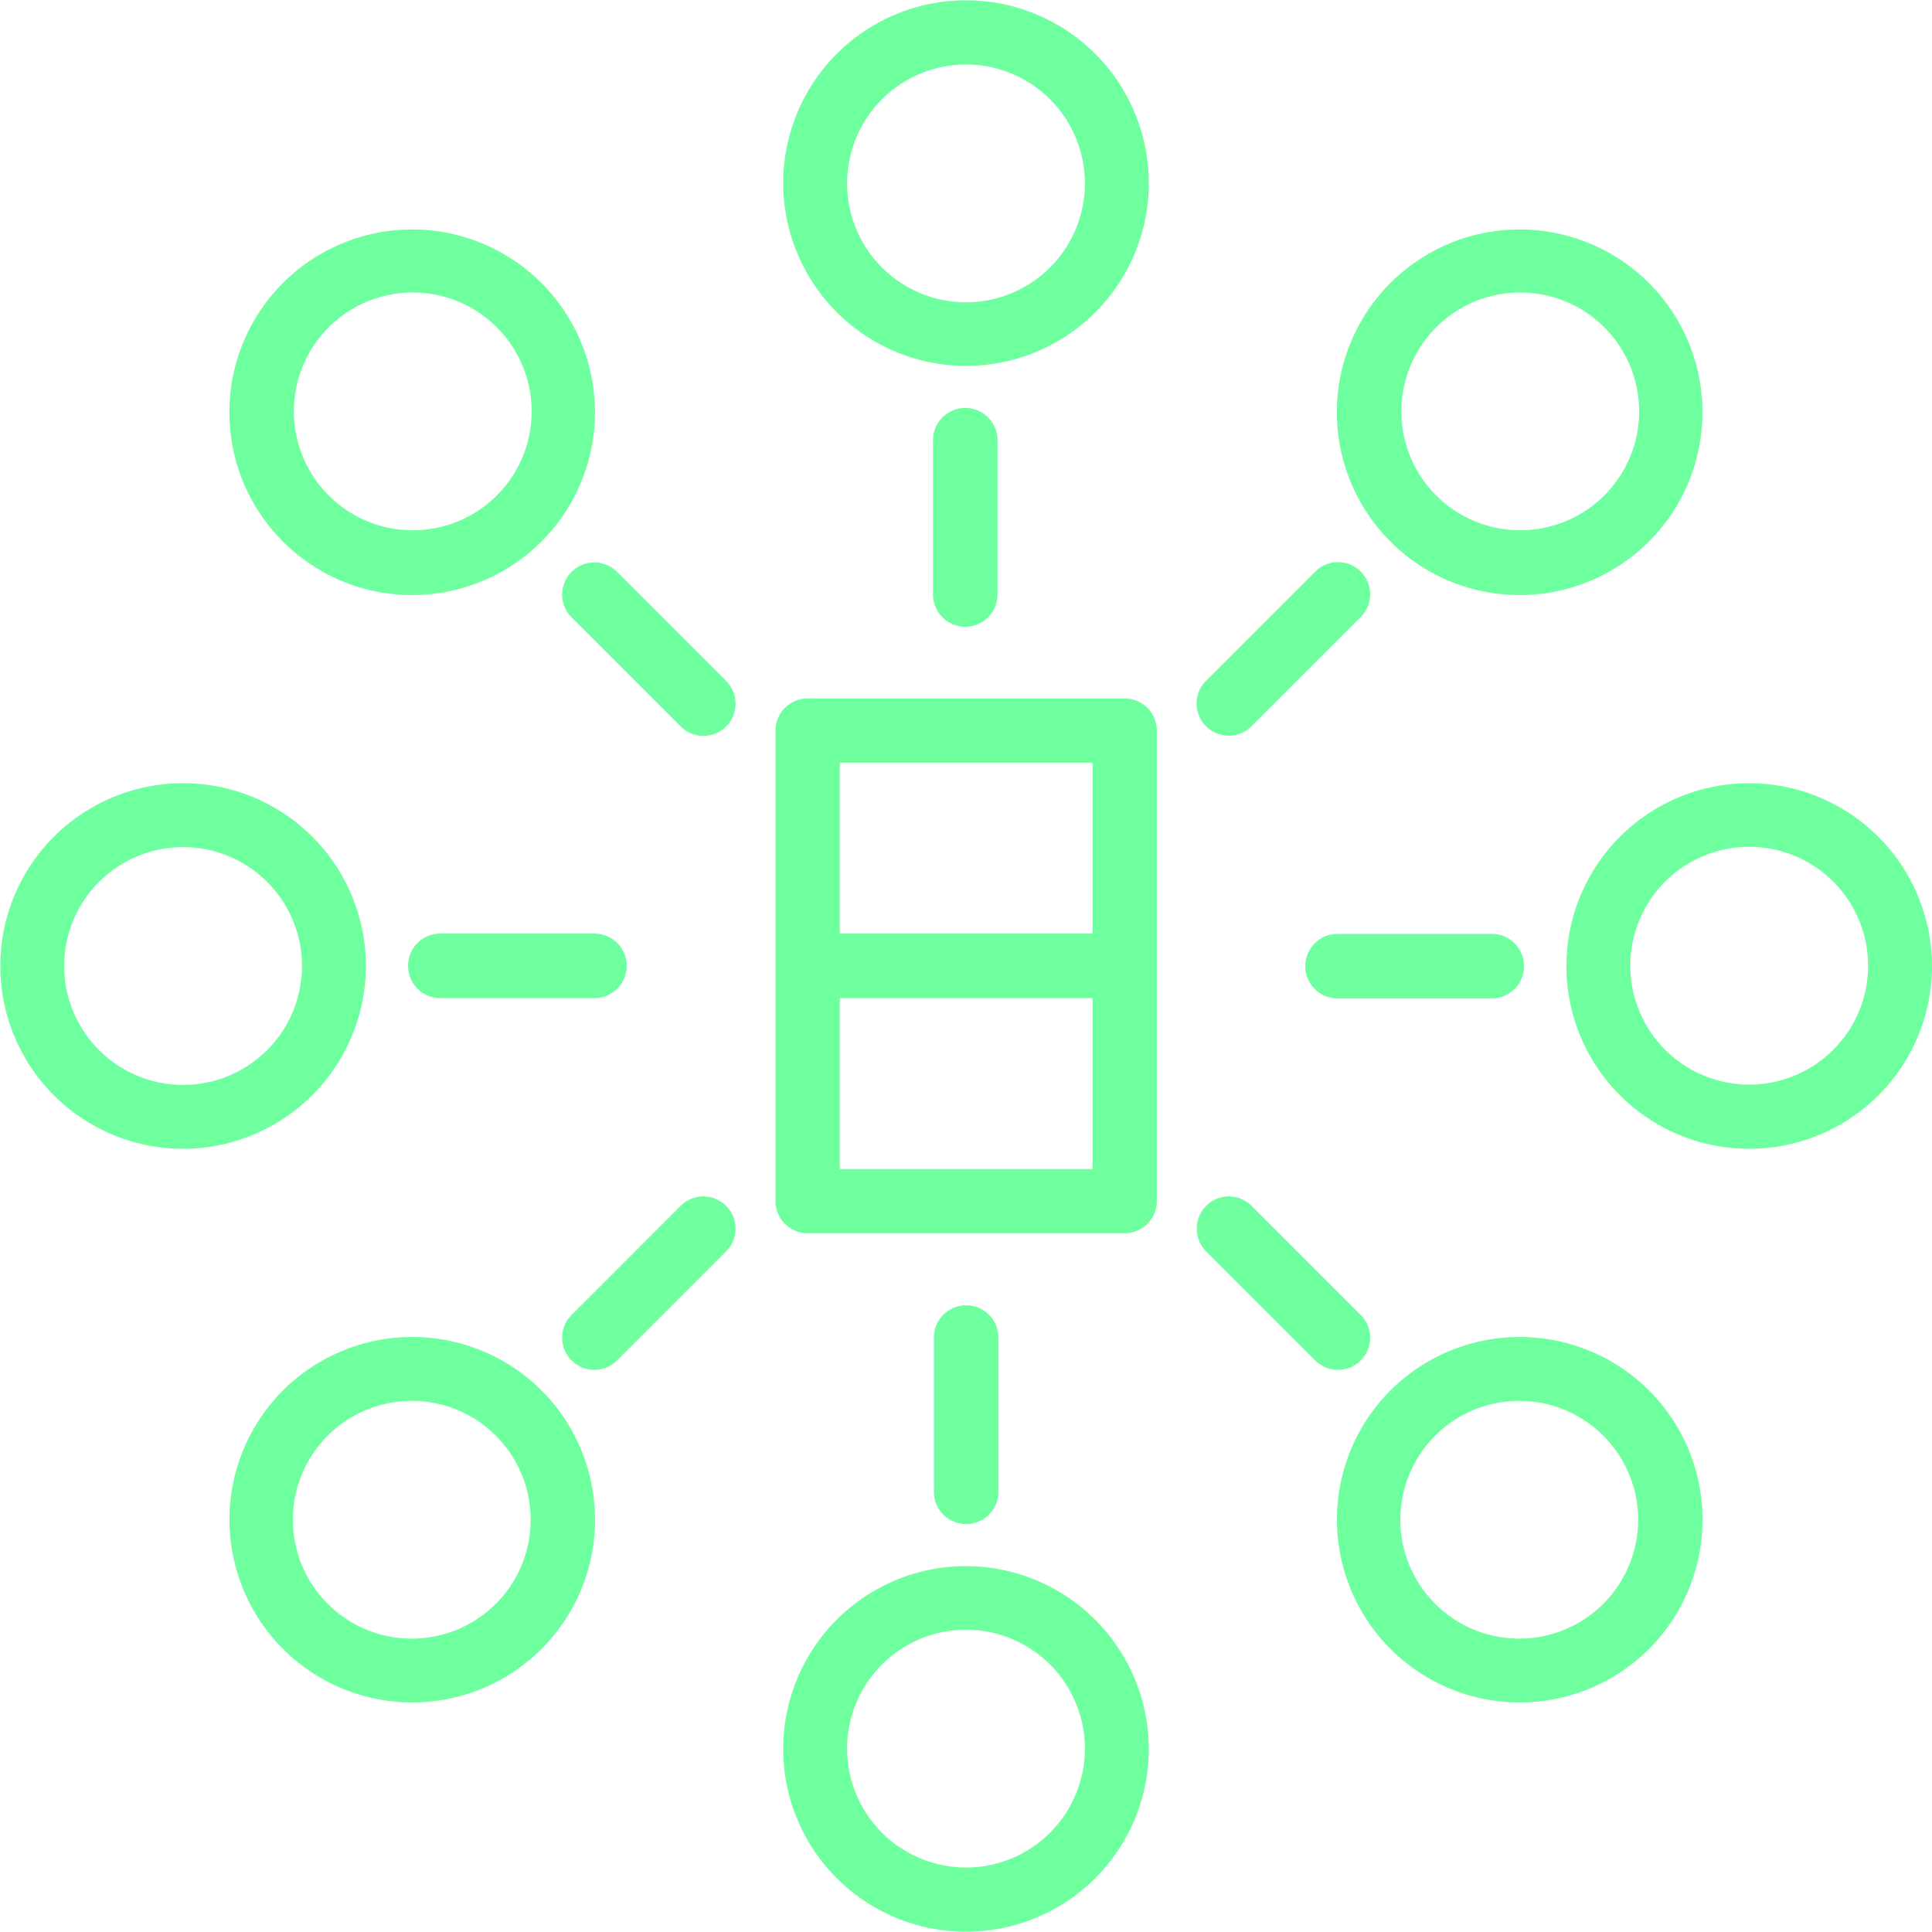 <svg id="Слой_9" data-name="Слой 9" xmlns="http://www.w3.org/2000/svg" viewBox="0 0 65 65"><defs><style>.cls-1{fill:#6eff9e}</style></defs><title>наполнение_контентом</title><path class="cls-1" d="M611.92 2127.26a6.15 6.15 0 1 0-6.15 6.15 6.16 6.16 0 0 0 6.15-6.15zm-6.15 4a4 4 0 1 1 4-4 4 4 0 0 1-4 4zm52.69-10.15a6.15 6.15 0 1 0 6.15 6.15 6.16 6.16 0 0 0-6.15-6.15zm0 10.14a4 4 0 1 1 4-4 4 4 0 0 1-4 4zm-49.33 10.29a6.15 6.15 0 1 0 8.7 0 6.16 6.16 0 0 0-8.7 0zm7.17 7.17a4 4 0 1 1 0-5.64 4 4 0 0 1 0 5.64zm15.81-1.26a6.15 6.15 0 1 0 6.15 6.15 6.16 6.16 0 0 0-6.15-6.15zm0 10.14a4 4 0 1 1 4-4 4 4 0 0 1-4 4zm14.28-16.05a6.15 6.15 0 1 0 8.7 0 6.16 6.16 0 0 0-8.7 0zm7.17 7.17a4 4 0 1 1 0-5.64 4 4 0 0 1 0 5.64zm-2.82-33.93a6.15 6.15 0 1 0-4.35-1.8 6.14 6.14 0 0 0 4.35 1.8zm-2.82-9a4 4 0 1 1 0 5.64 4 4 0 0 1 0-5.64zm-15.81 1.29a6.15 6.15 0 1 0-6.15-6.15 6.16 6.16 0 0 0 6.15 6.15zm0-10.14a4 4 0 1 1-4 4 4 4 0 0 1 4-4zm-18.63 17.85a6.15 6.15 0 1 0-4.35-1.8 6.14 6.14 0 0 0 4.35 1.8zm-2.82-9a4 4 0 1 1 0 5.64 4 4 0 0 1 0-5.64zm20.34 3.79v5.19a1.08 1.08 0 0 0 2.17 0v-5.19a1.08 1.08 0 0 0-2.17 0zm2.2 35.38v-5.19a1.08 1.08 0 0 0-2.17 0v5.19a1.08 1.08 0 0 0 2.17 0zM620.37 2114a1.08 1.08 0 0 0-1.53 1.53l3.67 3.67a1.08 1.08 0 0 0 1.53-1.53zm25.02 26.53a1.08 1.08 0 0 0 0-1.53l-3.67-3.67a1.08 1.08 0 0 0-1.53 1.53l3.67 3.67a1.08 1.08 0 0 0 1.53 0zm-32.05-13.27a1.08 1.08 0 0 0 1.08 1.08h5.19a1.08 1.08 0 1 0 0-2.17h-5.19a1.08 1.08 0 0 0-1.08 1.08zm36.46-1.08h-5.19a1.08 1.08 0 1 0 0 2.17h5.19a1.08 1.08 0 1 0 0-2.17zm-27.29 9.15l-3.67 3.67a1.08 1.08 0 0 0 1.53 1.53l3.67-3.67a1.08 1.08 0 0 0-1.53-1.53zm18.44-15.82a1.08 1.08 0 0 0 .77-.32l3.67-3.67a1.08 1.08 0 0 0-1.53-1.53l-3.67 3.67a1.08 1.08 0 0 0 .77 1.85zm-3.5-1.25h-10.67a1.08 1.08 0 0 0-1.08 1.08v15.83a1.08 1.08 0 0 0 1.08 1.08h10.67a1.08 1.08 0 0 0 1.08-1.08v-15.83a1.08 1.08 0 0 0-1.08-1.08zm-1.08 15.83h-8.51v-5.75h8.51v5.75zm0-7.92h-8.51v-5.75h8.51v5.75z" transform="translate(-599.61 -2094.76)"/></svg>